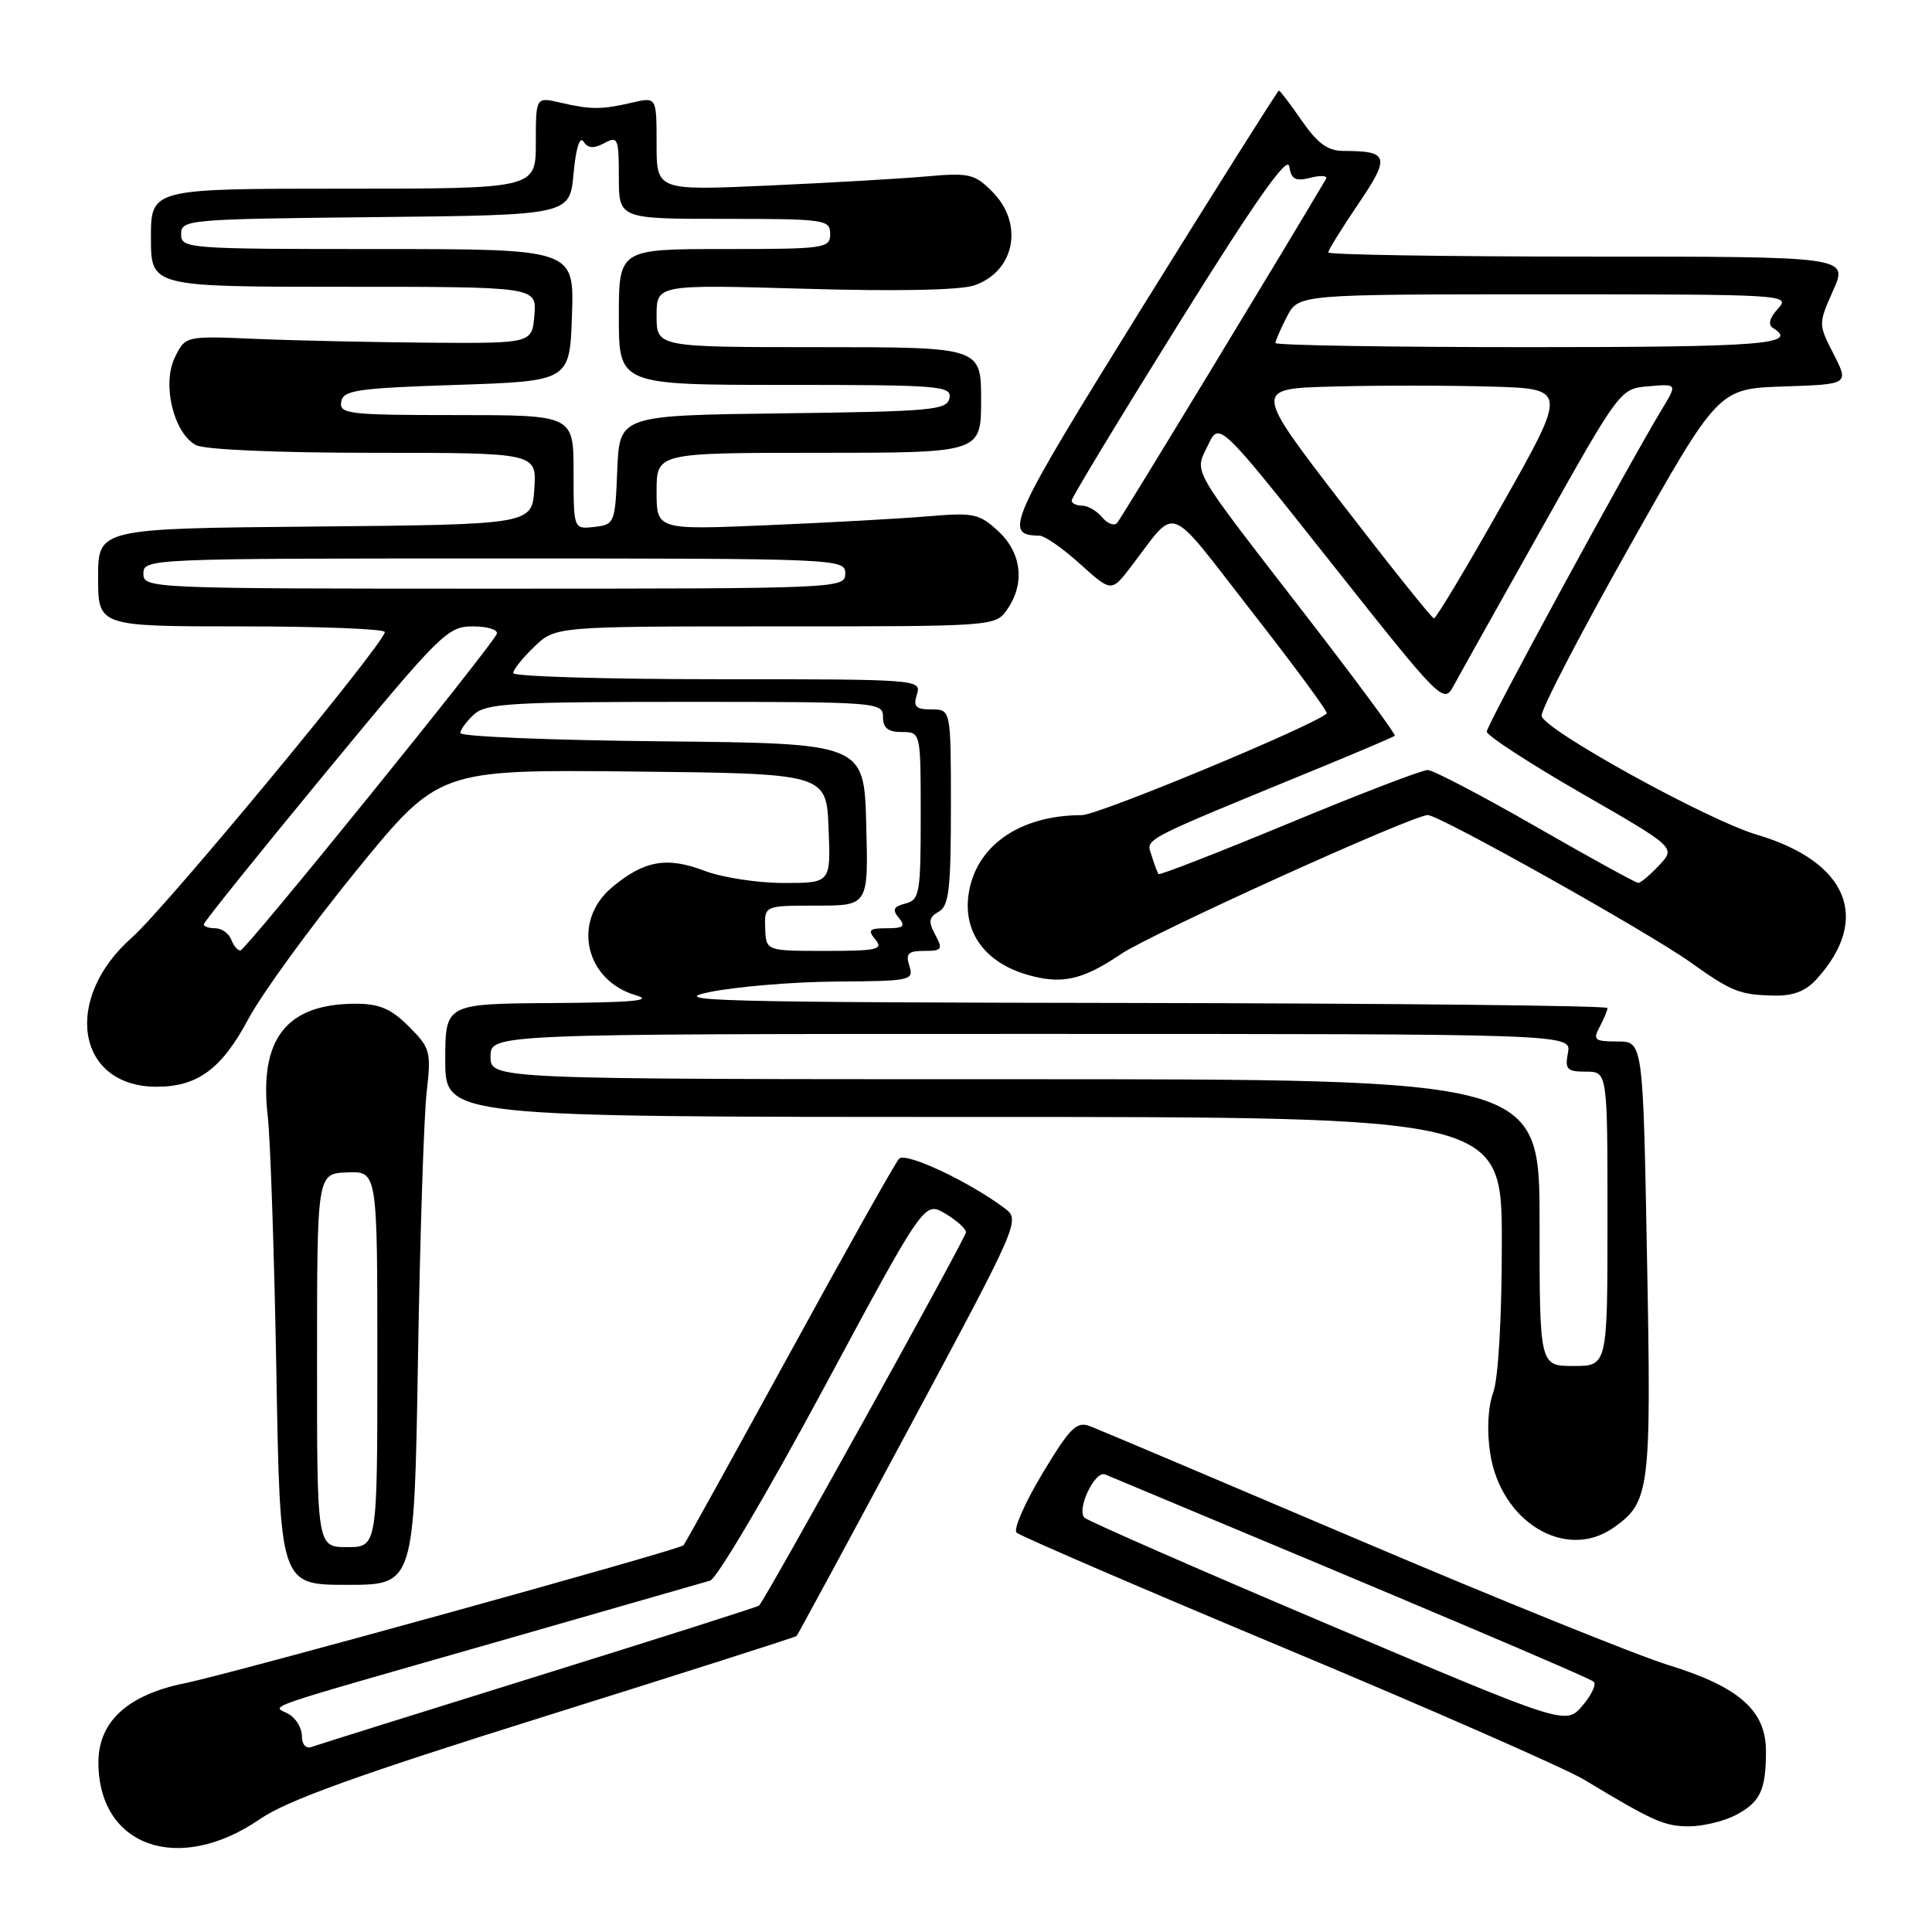<?xml version="1.0" encoding="UTF-8" standalone="no"?>
<!DOCTYPE svg PUBLIC "-//W3C//DTD SVG 1.1//EN" "http://www.w3.org/Graphics/SVG/1.1/DTD/svg11.dtd" >
<svg xmlns="http://www.w3.org/2000/svg" xmlns:xlink="http://www.w3.org/1999/xlink" version="1.1" viewBox="0 0 256 256">
 <g >
 <path fill="currentColor"
d=" M 34.44 241.04 C 38.03 238.57 47.38 235.20 72.24 227.41 C 90.41 221.72 105.40 216.93 105.55 216.78 C 105.70 216.63 112.44 204.17 120.53 189.09 C 135.12 161.88 135.21 161.67 133.11 160.09 C 128.36 156.53 119.99 152.61 119.13 153.54 C 118.63 154.07 112.08 165.73 104.57 179.46 C 97.05 193.19 90.75 204.58 90.57 204.76 C 89.95 205.38 30.56 221.81 24.56 223.02 C 16.87 224.57 12.98 228.16 13.04 233.67 C 13.14 244.75 23.74 248.40 34.44 241.04 Z  M 229.93 240.54 C 233.23 238.83 234.00 237.23 234.00 232.05 C 234.00 226.66 230.46 223.53 221.11 220.64 C 216.92 219.35 198.43 211.87 180.00 204.03 C 161.57 196.18 145.57 189.41 144.44 188.98 C 142.65 188.30 141.80 189.15 138.13 195.24 C 135.80 199.12 134.25 202.65 134.70 203.08 C 135.14 203.51 151.25 210.46 170.50 218.51 C 189.75 226.56 207.49 234.36 209.93 235.83 C 219.02 241.32 220.55 242.00 223.78 242.00 C 225.61 242.00 228.37 241.34 229.93 240.54 Z  M 55.38 180.25 C 55.65 163.89 56.17 147.92 56.53 144.76 C 57.15 139.32 57.03 138.88 54.17 136.01 C 51.82 133.66 50.27 133.00 47.14 133.00 C 37.94 133.00 34.30 137.66 35.48 147.92 C 35.83 150.99 36.34 166.21 36.62 181.75 C 37.11 210.00 37.11 210.00 46.00 210.00 C 54.89 210.00 54.89 210.00 55.38 180.25 Z  M 213.78 202.44 C 218.63 199.04 218.82 197.57 218.24 166.75 C 217.71 138.00 217.71 138.00 214.32 138.00 C 211.28 138.00 211.04 137.80 211.96 136.07 C 212.53 135.00 213.00 133.88 213.00 133.57 C 213.00 133.25 184.76 132.96 150.25 132.90 C 95.06 132.82 88.28 132.64 94.00 131.46 C 97.58 130.73 105.14 130.10 110.82 130.06 C 120.67 130.00 121.11 129.91 120.50 128.00 C 119.98 126.35 120.32 126.00 122.47 126.00 C 124.82 126.00 124.96 125.79 123.92 123.85 C 122.99 122.11 123.07 121.54 124.39 120.80 C 125.74 120.05 126.00 117.83 126.00 106.95 C 126.00 94.00 126.00 94.00 123.43 94.00 C 121.32 94.00 120.98 93.65 121.50 92.00 C 122.12 90.03 121.68 90.00 95.07 90.00 C 80.18 90.00 68.00 89.63 68.00 89.19 C 68.00 88.74 69.26 87.16 70.80 85.69 C 73.61 83.00 73.61 83.00 102.75 83.00 C 131.73 83.00 131.90 82.99 133.44 80.78 C 135.85 77.34 135.39 73.26 132.27 70.38 C 129.77 68.06 129.01 67.90 123.02 68.41 C 119.44 68.71 109.86 69.25 101.75 69.59 C 87.00 70.22 87.00 70.22 87.00 65.11 C 87.00 60.00 87.00 60.00 108.50 60.00 C 130.00 60.00 130.00 60.00 130.00 53.00 C 130.00 46.00 130.00 46.00 108.50 46.00 C 87.00 46.00 87.00 46.00 87.00 41.85 C 87.00 37.70 87.00 37.70 106.59 38.26 C 118.87 38.62 127.28 38.45 129.11 37.81 C 134.51 35.93 135.70 29.61 131.46 25.37 C 129.13 23.04 128.40 22.87 122.71 23.38 C 119.29 23.68 109.86 24.23 101.75 24.59 C 87.00 25.25 87.00 25.25 87.00 19.04 C 87.00 12.84 87.00 12.84 83.75 13.60 C 79.69 14.54 78.31 14.54 74.25 13.60 C 71.00 12.84 71.00 12.84 71.00 18.92 C 71.00 25.00 71.00 25.00 45.50 25.00 C 20.00 25.00 20.00 25.00 20.00 31.50 C 20.00 38.00 20.00 38.00 45.56 38.00 C 71.12 38.00 71.12 38.00 70.81 41.75 C 70.50 45.50 70.50 45.50 57.00 45.41 C 49.58 45.35 39.24 45.13 34.03 44.91 C 24.56 44.50 24.56 44.50 23.16 47.38 C 21.44 50.93 23.01 57.40 25.97 58.98 C 27.09 59.58 36.76 60.00 49.49 60.00 C 71.11 60.00 71.11 60.00 70.80 64.75 C 70.50 69.50 70.50 69.50 41.75 69.77 C 13.00 70.03 13.00 70.03 13.00 76.52 C 13.00 83.00 13.00 83.00 32.00 83.00 C 42.45 83.00 51.00 83.34 50.99 83.75 C 50.98 85.21 21.90 120.34 17.50 124.21 C 8.22 132.38 10.14 144.00 20.77 144.00 C 26.17 144.00 29.38 141.63 32.88 135.07 C 34.65 131.74 41.06 122.93 47.11 115.49 C 58.12 101.97 58.12 101.97 83.81 102.23 C 109.50 102.50 109.50 102.50 109.79 109.75 C 110.09 117.00 110.09 117.00 103.83 117.00 C 100.38 117.00 95.66 116.27 93.33 115.38 C 88.35 113.48 85.31 114.03 81.08 117.59 C 75.75 122.07 77.52 129.93 84.29 131.89 C 86.66 132.58 83.76 132.84 73.25 132.91 C 59.00 133.00 59.00 133.00 59.00 140.50 C 59.00 148.00 59.00 148.00 129.00 148.00 C 199.00 148.00 199.00 148.00 199.00 164.68 C 199.00 174.65 198.54 182.63 197.86 184.51 C 197.16 186.45 197.00 189.52 197.45 192.52 C 198.82 201.64 207.44 206.88 213.78 202.44 Z  M 240.70 129.75 C 247.99 121.74 244.86 114.17 232.76 110.59 C 226.24 108.66 204.58 96.70 204.27 94.86 C 204.14 94.11 209.36 84.05 215.87 72.50 C 227.70 51.50 227.70 51.50 236.35 51.21 C 245.00 50.92 245.00 50.92 242.97 46.93 C 240.93 42.95 240.93 42.94 242.91 38.47 C 244.89 34.00 244.89 34.00 210.44 34.00 C 191.50 34.00 176.00 33.75 176.00 33.45 C 176.00 33.14 177.79 30.26 179.97 27.04 C 184.24 20.75 184.04 20.00 178.05 20.00 C 175.94 20.00 174.61 19.04 172.50 16.00 C 170.98 13.80 169.61 12.00 169.46 12.00 C 169.31 12.00 161.20 24.87 151.43 40.59 C 133.59 69.34 132.87 70.92 137.75 70.98 C 138.43 70.99 140.86 72.68 143.13 74.74 C 147.27 78.47 147.27 78.47 149.88 75.06 C 156.10 66.95 154.39 66.31 165.85 81.01 C 171.51 88.26 175.99 94.34 175.80 94.53 C 174.24 96.09 145.56 108.00 143.35 108.01 C 135.02 108.02 129.19 112.15 128.32 118.65 C 127.67 123.56 130.53 127.48 135.96 129.11 C 140.60 130.50 143.39 129.90 148.50 126.44 C 152.51 123.72 187.19 108.00 189.19 108.00 C 190.73 108.00 218.35 123.49 224.00 127.51 C 229.45 131.40 230.50 131.82 235.08 131.92 C 237.58 131.98 239.27 131.33 240.70 129.75 Z  M 40.00 230.02 C 40.00 228.96 39.21 227.66 38.25 227.12 C 36.09 225.90 33.25 226.89 66.00 217.51 C 80.58 213.33 93.22 209.70 94.10 209.44 C 94.98 209.18 101.72 197.76 109.09 184.06 C 122.47 159.17 122.47 159.17 125.24 160.80 C 126.76 161.70 128.00 162.81 128.00 163.28 C 128.00 163.99 101.46 211.87 100.58 212.75 C 100.43 212.91 87.29 217.09 71.40 222.04 C 55.50 226.99 41.94 231.24 41.25 231.49 C 40.53 231.75 40.00 231.13 40.00 230.02 Z  M 175.98 215.24 C 158.66 207.90 144.14 201.53 143.70 201.10 C 142.61 200.01 145.09 194.81 146.43 195.37 C 187.83 212.65 210.65 222.33 211.18 222.84 C 211.55 223.20 210.87 224.64 209.66 226.04 C 207.45 228.59 207.45 228.59 175.98 215.24 Z  M 42.01 180.25 C 42.01 155.50 42.01 155.50 46.01 155.35 C 50.00 155.20 50.00 155.20 50.00 180.10 C 50.00 205.00 50.00 205.00 46.00 205.00 C 42.00 205.00 42.00 205.00 42.01 180.25 Z  M 204.00 162.00 C 204.00 143.00 204.00 143.00 134.50 143.00 C 65.00 143.00 65.00 143.00 65.00 140.00 C 65.00 137.00 65.00 137.00 136.62 137.00 C 208.23 137.00 208.23 137.00 207.76 139.50 C 207.34 141.70 207.63 142.00 210.14 142.00 C 213.00 142.00 213.00 142.00 213.00 161.50 C 213.00 181.00 213.00 181.00 208.50 181.00 C 204.00 181.00 204.00 181.00 204.00 162.00 Z  M 30.64 124.50 C 30.32 123.67 29.37 123.00 28.53 123.00 C 27.69 123.00 27.00 122.77 27.00 122.48 C 27.00 122.19 34.23 113.19 43.07 102.48 C 58.38 83.91 59.30 83.00 62.65 83.00 C 64.58 83.00 66.02 83.44 65.83 83.98 C 65.33 85.44 32.60 125.87 31.86 125.94 C 31.50 125.97 30.95 125.33 30.64 124.50 Z  M 101.39 123.00 C 101.29 120.00 101.29 120.00 108.18 120.00 C 115.07 120.00 115.07 120.00 114.78 109.25 C 114.50 98.50 114.50 98.50 87.75 98.23 C 73.04 98.09 61.00 97.59 61.00 97.14 C 61.00 96.68 61.82 95.57 62.83 94.65 C 64.43 93.20 67.88 93.00 90.83 93.00 C 116.33 93.00 117.00 93.05 117.00 95.00 C 117.00 96.47 117.67 97.00 119.50 97.00 C 122.00 97.00 122.00 97.00 122.00 108.09 C 122.00 118.38 121.85 119.23 119.98 119.72 C 118.39 120.13 118.20 120.54 119.10 121.62 C 120.03 122.74 119.72 123.00 117.50 123.00 C 115.17 123.00 114.94 123.23 116.00 124.50 C 117.09 125.81 116.26 126.00 109.37 126.00 C 101.50 126.00 101.50 126.00 101.39 123.00 Z  M 19.00 76.00 C 19.00 74.03 19.67 74.00 65.50 74.00 C 111.33 74.00 112.00 74.03 112.00 76.00 C 112.00 77.97 111.33 78.00 65.50 78.00 C 19.67 78.00 19.00 77.97 19.00 76.00 Z  M 76.00 62.57 C 76.00 55.00 76.00 55.00 60.46 55.00 C 46.21 55.00 44.94 54.85 45.21 53.25 C 45.47 51.70 47.22 51.44 60.50 51.00 C 75.50 50.50 75.50 50.50 75.79 41.75 C 76.08 33.00 76.08 33.00 50.04 33.00 C 24.74 33.00 24.00 32.94 24.00 31.02 C 24.00 29.10 24.83 29.03 49.75 28.77 C 75.50 28.50 75.50 28.50 76.00 23.00 C 76.30 19.67 76.82 18.00 77.31 18.75 C 77.90 19.67 78.65 19.72 80.06 18.97 C 81.87 18.00 82.00 18.30 82.00 23.46 C 82.00 29.00 82.00 29.00 96.00 29.00 C 109.33 29.00 110.00 29.10 110.00 31.00 C 110.00 32.90 109.33 33.00 96.00 33.00 C 82.00 33.00 82.00 33.00 82.00 42.00 C 82.00 51.00 82.00 51.00 104.07 51.00 C 124.56 51.00 126.12 51.13 125.81 52.75 C 125.50 54.34 123.52 54.52 103.78 54.77 C 82.09 55.04 82.09 55.04 81.79 62.27 C 81.51 69.33 81.44 69.51 78.75 69.82 C 76.00 70.13 76.00 70.13 76.00 62.57 Z  M 203.50 109.52 C 196.35 105.42 189.91 102.05 189.19 102.03 C 188.47 102.01 180.21 105.18 170.84 109.07 C 161.47 112.95 153.68 115.99 153.52 115.82 C 153.37 115.64 152.95 114.54 152.59 113.36 C 151.88 111.04 150.62 111.70 175.50 101.48 C 180.45 99.44 184.64 97.65 184.82 97.49 C 184.99 97.33 179.70 90.17 173.07 81.59 C 157.45 61.39 158.26 62.79 160.07 58.98 C 161.55 55.85 161.55 55.85 176.41 74.60 C 190.91 92.91 191.29 93.30 192.58 90.93 C 193.30 89.59 198.57 80.17 204.29 70.00 C 214.68 51.50 214.68 51.50 218.46 51.18 C 222.25 50.86 222.25 50.86 220.24 54.18 C 215.52 62.01 197.00 96.08 197.00 96.94 C 197.00 97.46 202.64 101.13 209.53 105.10 C 222.06 112.31 222.06 112.31 219.85 114.65 C 218.64 115.94 217.39 117.00 217.08 116.99 C 216.76 116.99 210.65 113.63 203.50 109.52 Z  M 177.80 66.69 C 166.11 51.50 166.11 51.50 176.55 51.22 C 182.30 51.06 191.66 51.06 197.35 51.22 C 207.71 51.50 207.71 51.50 199.10 66.75 C 194.37 75.13 190.28 81.97 190.00 81.94 C 189.72 81.91 184.24 75.05 177.80 66.69 Z  M 146.04 68.54 C 145.33 67.69 144.14 67.00 143.38 67.00 C 142.62 67.00 142.00 66.69 142.00 66.32 C 142.00 65.94 148.41 55.35 156.25 42.78 C 166.38 26.53 170.60 20.54 170.83 22.05 C 171.10 23.77 171.64 24.06 173.66 23.55 C 175.04 23.20 175.96 23.28 175.70 23.71 C 170.51 32.54 148.54 68.72 148.03 69.29 C 147.63 69.73 146.74 69.39 146.04 68.54 Z  M 169.00 45.45 C 169.00 45.15 169.69 43.57 170.53 41.95 C 172.05 39.00 172.05 39.00 204.68 39.00 C 236.68 39.00 237.28 39.04 235.59 40.90 C 234.46 42.14 234.24 43.03 234.93 43.46 C 238.43 45.62 233.56 46.00 202.50 46.00 C 184.07 46.00 169.00 45.75 169.00 45.45 Z "/>
</g>
</svg>